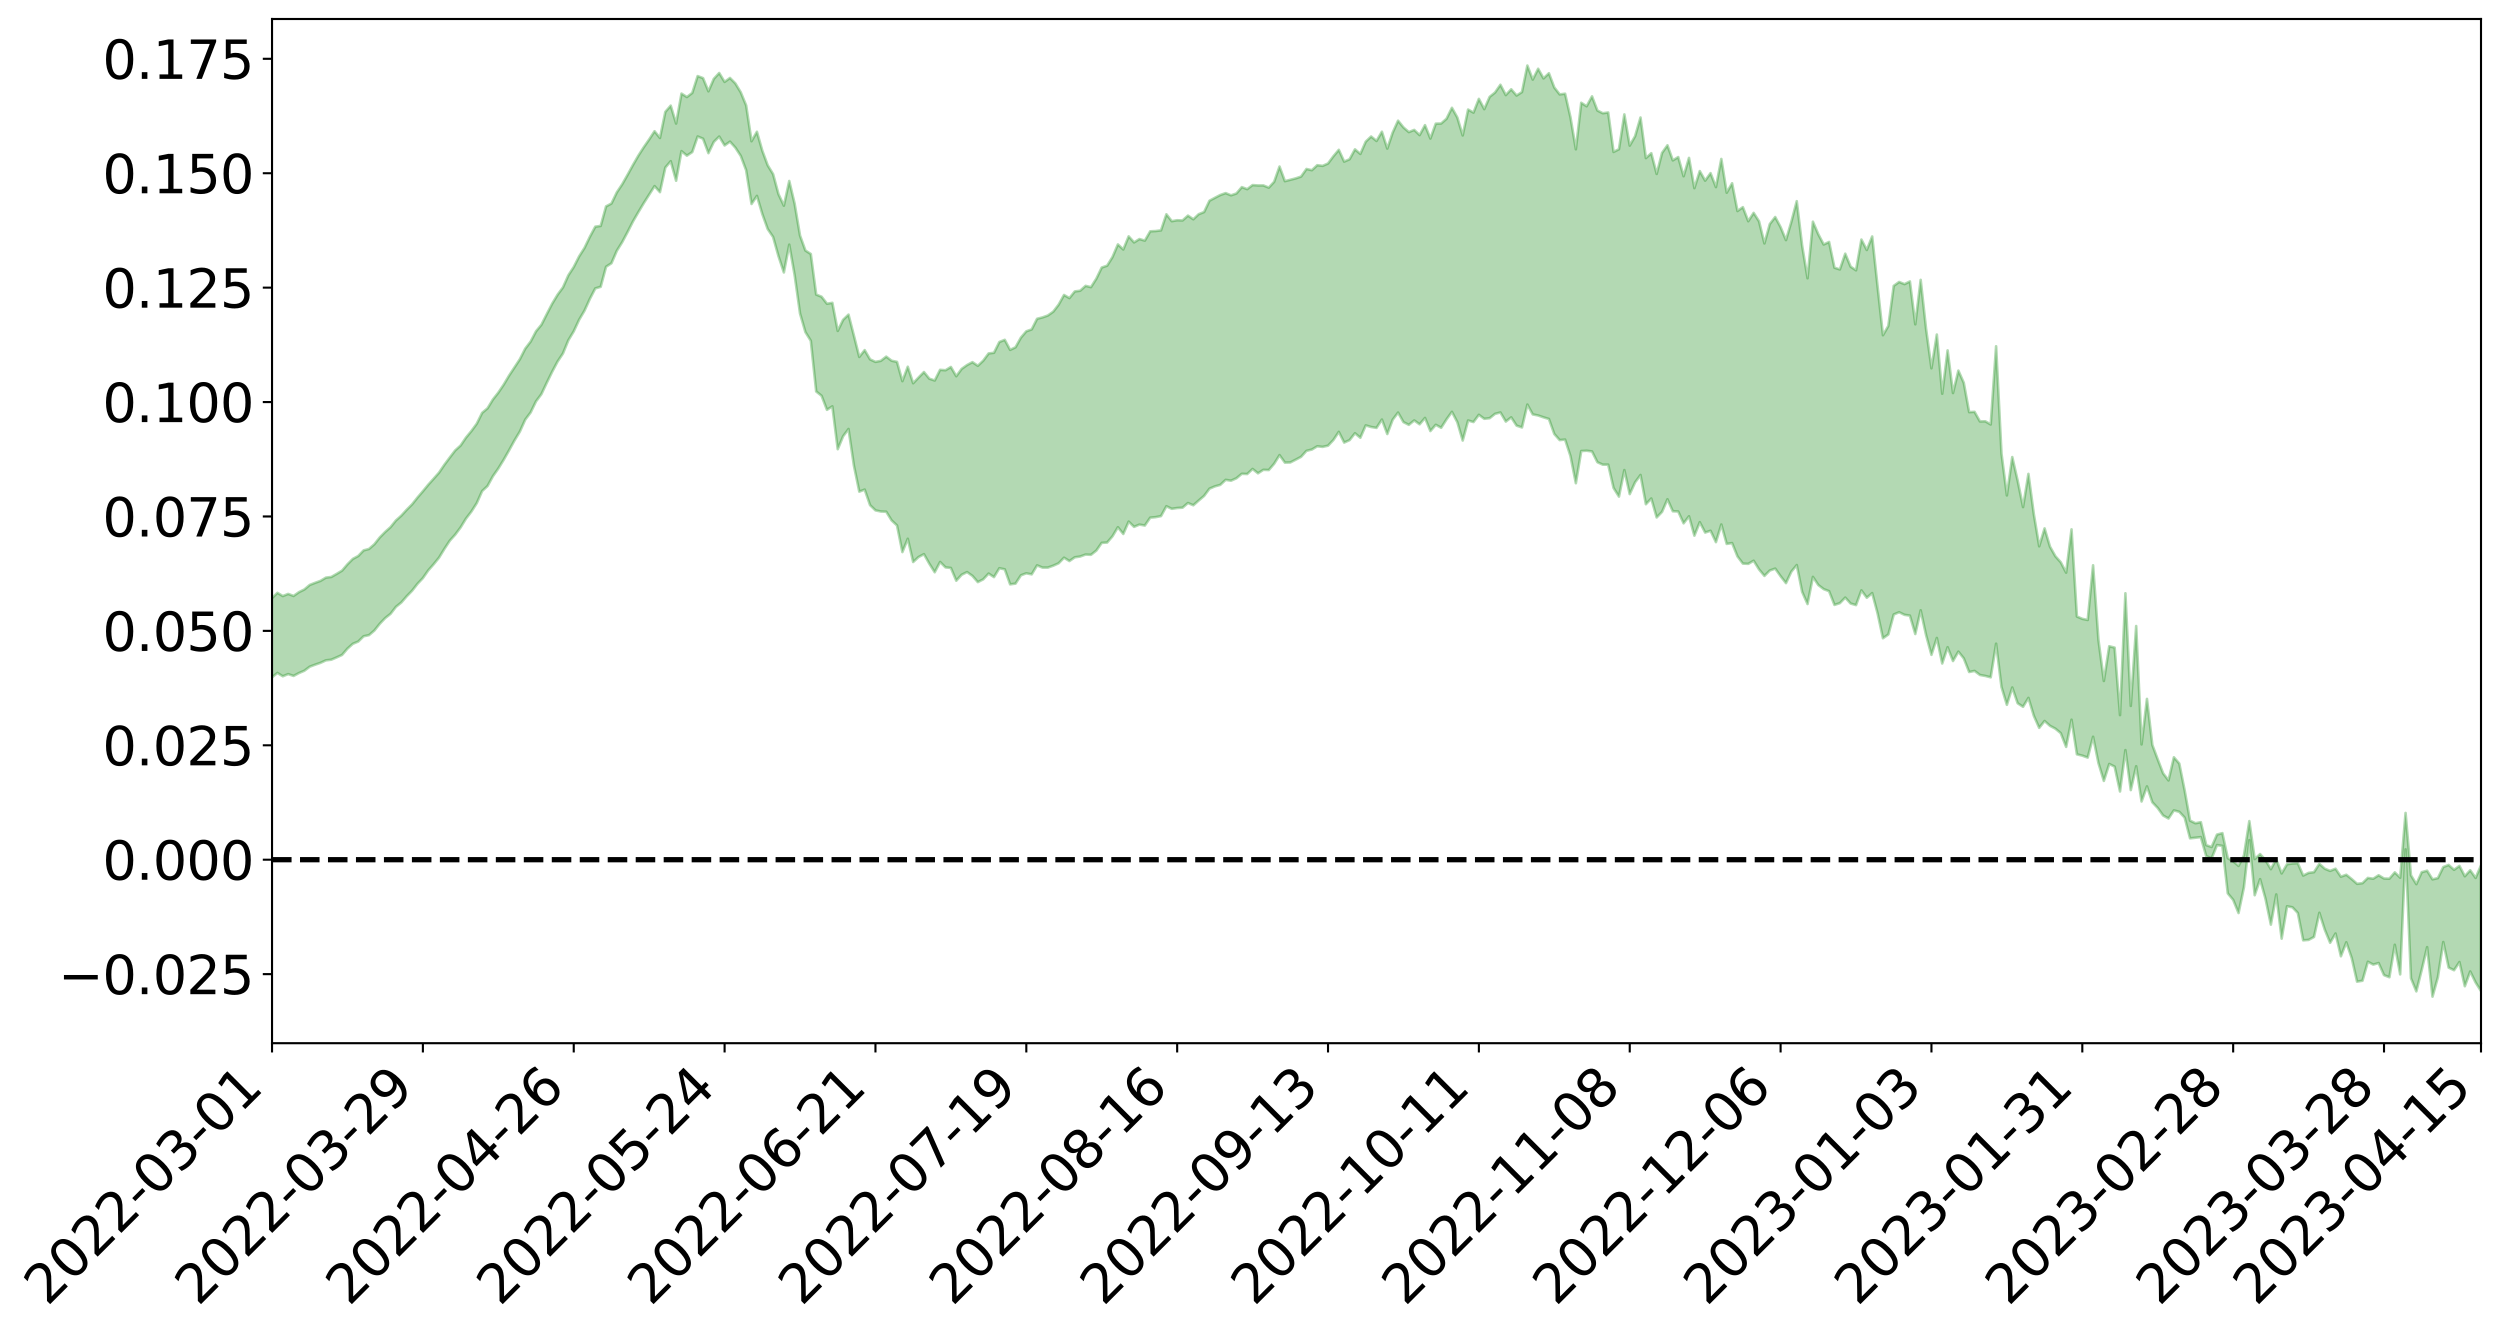 <?xml version="1.0" encoding="utf-8" standalone="no"?>
<!DOCTYPE svg PUBLIC "-//W3C//DTD SVG 1.1//EN"
  "http://www.w3.org/Graphics/SVG/1.1/DTD/svg11.dtd">
<svg xmlns:xlink="http://www.w3.org/1999/xlink" width="947.275pt" height="505.355pt" viewBox="0 0 947.275 505.355" xmlns="http://www.w3.org/2000/svg" version="1.1">
 <defs>
  <style type="text/css">*{stroke-linejoin: round; stroke-linecap: butt}</style>
 </defs>
 <g id="figure_1">
  <g id="patch_1">
   <path d="M 0 505.355 
L 947.275 505.355 
L 947.275 -0 
L 0 -0 
z
" style="fill: #ffffff"/>
  </g>
  <g id="axes_1">
   <g id="patch_2">
    <path d="M 103.075 395.28 
L 940.075 395.28 
L 940.075 7.2 
L 103.075 7.2 
z
" style="fill: #ffffff"/>
   </g>
   <g id="PolyCollection_1">
    <path d="M -393.001 325.632 
L -393.001 325.657 
L -390.959 325.537 
L -388.918 325.43 
L -386.876 325.296 
L -384.835 325.203 
L -382.793 325.085 
L -380.752 324.949 
L -378.711 324.82 
L -376.669 324.703 
L -374.628 324.599 
L -372.586 324.479 
L -370.545 324.355 
L -368.503 324.234 
L -366.462 324.088 
L -364.42 323.964 
L -362.379 323.821 
L -360.337 323.696 
L -358.296 323.532 
L -356.254 323.395 
L -354.213 323.261 
L -352.172 323.106 
L -350.13 322.954 
L -348.089 322.805 
L -346.047 322.628 
L -344.006 322.47 
L -341.964 322.288 
L -339.923 322.103 
L -337.881 321.901 
L -335.84 321.692 
L -333.798 321.486 
L -331.757 321.251 
L -329.715 320.986 
L -327.674 320.748 
L -325.632 320.479 
L -323.591 320.174 
L -321.55 319.886 
L -319.508 319.553 
L -317.467 319.213 
L -315.425 318.862 
L -313.384 318.491 
L -311.342 318.082 
L -309.301 317.647 
L -307.259 317.187 
L -305.218 316.739 
L -303.176 316.218 
L -301.135 315.718 
L -299.093 315.187 
L -297.052 314.652 
L -295.011 314.078 
L -292.969 313.459 
L -290.928 312.879 
L -288.886 312.239 
L -286.845 311.577 
L -284.803 310.925 
L -282.762 310.277 
L -280.72 309.579 
L -278.679 308.873 
L -276.637 308.166 
L -274.596 307.432 
L -272.554 306.688 
L -270.513 305.946 
L -268.472 305.179 
L -266.43 304.41 
L -264.389 303.651 
L -262.347 302.863 
L -260.306 302.024 
L -258.264 301.209 
L -256.223 300.395 
L -254.181 299.592 
L -252.14 298.759 
L -250.098 297.943 
L -248.057 297.115 
L -246.015 296.36 
L -243.974 295.485 
L -241.932 294.717 
L -239.891 293.884 
L -237.85 293.095 
L -235.808 292.273 
L -233.767 291.529 
L -231.725 290.686 
L -229.684 289.897 
L -227.642 289.153 
L -225.601 288.351 
L -223.559 287.588 
L -221.518 286.804 
L -219.476 286.005 
L -217.435 285.234 
L -215.393 284.477 
L -213.352 283.677 
L -211.311 282.906 
L -209.269 282.12 
L -207.228 281.346 
L -205.186 280.589 
L -203.145 279.813 
L -201.103 279.032 
L -199.062 278.32 
L -197.02 277.526 
L -194.979 276.763 
L -192.937 276.011 
L -190.896 275.26 
L -188.854 274.51 
L -186.813 273.753 
L -184.772 273.028 
L -182.73 272.277 
L -180.689 271.51 
L -178.647 270.736 
L -176.606 269.955 
L -174.564 269.219 
L -172.523 268.416 
L -170.481 267.566 
L -168.44 266.763 
L -166.398 265.92 
L -164.357 265.065 
L -162.315 264.165 
L -160.274 263.251 
L -158.232 262.394 
L -156.191 261.428 
L -154.15 260.504 
L -152.108 259.516 
L -150.067 258.6 
L -148.025 257.537 
L -145.984 256.492 
L -143.942 255.473 
L -141.901 254.437 
L -139.859 253.37 
L -137.818 252.258 
L -135.776 251.208 
L -133.735 250.018 
L -131.693 248.959 
L -129.652 247.735 
L -127.611 246.544 
L -125.569 245.377 
L -123.528 244.252 
L -121.486 242.954 
L -119.445 241.77 
L -117.403 240.292 
L -115.362 239.003 
L -113.32 237.793 
L -111.279 236.438 
L -109.237 235.048 
L -107.196 233.463 
L -105.154 231.966 
L -103.113 230.693 
L -101.072 228.75 
L -99.03 227.158 
L -96.989 225.531 
L -94.947 223.842 
L -92.906 221.935 
L -90.864 220.126 
L -88.823 218.715 
L -86.781 217.13 
L -84.74 214.565 
L -82.698 212.45 
L -80.657 211.133 
L -78.615 208.896 
L -76.574 207.265 
L -74.532 205.75 
L -72.491 203.643 
L -70.45 200.775 
L -68.408 199.018 
L -66.367 198.027 
L -64.325 195.889 
L -62.284 195.075 
L -60.242 193.666 
L -58.201 191.124 
L -56.159 191.136 
L -54.118 191.93 
L -52.076 193.809 
L -50.035 191.346 
L -47.993 195.746 
L -45.952 196.608 
L -43.911 190.323 
L -41.869 191.921 
L -39.828 194.507 
L -37.786 192.779 
L -35.745 192.333 
L -33.703 203.892 
L -31.662 220.38 
L -29.62 228.547 
L -27.579 210.468 
L -25.537 219.654 
L -23.496 231.717 
L -21.454 230.961 
L -19.413 255.584 
L -17.372 252.181 
L -15.33 244.606 
L -13.289 225.886 
L -11.247 243.446 
L -9.206 254.002 
L -7.164 249.574 
L -5.123 252.323 
L -3.081 262.293 
L -1.04 260.961 
L 1.002 252.36 
L 3.043 263.163 
L 5.085 265.304 
L 7.126 261.443 
L 9.168 268.299 
L 11.209 270.802 
L 13.25 270.121 
L 15.292 268.035 
L 17.333 270.283 
L 19.375 267.974 
L 21.416 268.164 
L 23.458 270.3 
L 25.499 268.267 
L 27.541 269.304 
L 29.582 269.347 
L 31.624 267.696 
L 33.665 268.278 
L 35.707 265.902 
L 37.748 266.036 
L 39.789 266.664 
L 41.831 266.673 
L 43.872 265.493 
L 45.914 264.477 
L 47.955 264.191 
L 49.997 263.066 
L 52.038 262.851 
L 54.08 262.598 
L 56.121 260.902 
L 58.163 261.623 
L 60.204 260.481 
L 62.246 259.953 
L 64.287 259.924 
L 66.328 258.8 
L 68.37 258.474 
L 70.411 258.774 
L 72.453 259.302 
L 74.494 257.503 
L 76.536 257.146 
L 78.577 256.514 
L 80.619 259.464 
L 82.66 259.479 
L 84.702 260.587 
L 86.743 257.662 
L 88.785 255.84 
L 90.826 256.35 
L 92.868 258.287 
L 94.909 258.573 
L 96.95 255.045 
L 98.992 257.941 
L 101.033 257.16 
L 103.075 256.632 
L 105.116 254.981 
L 107.158 256.245 
L 109.199 255.421 
L 111.241 256.113 
L 113.282 255.023 
L 115.324 254.151 
L 117.365 252.616 
L 119.407 251.855 
L 121.448 251.155 
L 123.489 250.212 
L 125.531 249.966 
L 127.572 249.091 
L 129.614 248.155 
L 131.655 245.768 
L 133.697 243.94 
L 135.738 243.088 
L 137.78 241.094 
L 139.821 240.656 
L 141.863 238.904 
L 143.904 236.35 
L 145.946 234.21 
L 147.987 232.579 
L 150.028 229.934 
L 152.07 228.292 
L 154.111 225.93 
L 156.153 223.836 
L 158.194 221.217 
L 160.236 219.048 
L 162.277 216.119 
L 164.319 213.8 
L 166.36 211.285 
L 168.402 207.958 
L 170.443 204.856 
L 172.485 202.584 
L 174.526 199.845 
L 176.568 196.5 
L 178.609 193.853 
L 180.65 190.637 
L 182.692 186.067 
L 184.733 184.155 
L 186.775 180.442 
L 188.816 177.524 
L 190.858 174.205 
L 192.899 170.614 
L 194.941 166.902 
L 196.982 163.521 
L 199.024 158.999 
L 201.065 156.288 
L 203.107 152.073 
L 205.148 149.337 
L 207.189 145.018 
L 209.231 140.849 
L 211.272 136.994 
L 213.314 133.914 
L 215.355 128.93 
L 217.397 125.542 
L 219.438 121.164 
L 221.48 117.696 
L 223.521 113.218 
L 225.563 109.285 
L 227.604 108.678 
L 229.646 101.066 
L 231.687 99.746 
L 233.728 95.011 
L 235.77 91.741 
L 237.811 87.896 
L 239.853 83.884 
L 241.894 80.365 
L 243.936 76.962 
L 245.977 73.753 
L 248.019 70.525 
L 250.06 72.804 
L 252.102 63.494 
L 254.143 61.081 
L 256.185 68.478 
L 258.226 57.266 
L 260.268 58.976 
L 262.309 57.619 
L 264.35 51.716 
L 266.392 52.561 
L 268.433 58.024 
L 270.475 53.77 
L 272.516 51.745 
L 274.558 55.108 
L 276.599 53.674 
L 278.641 55.948 
L 280.682 59.077 
L 282.724 64.515 
L 284.765 77.284 
L 286.807 74.222 
L 288.848 81.098 
L 290.889 86.777 
L 292.931 89.785 
L 294.972 97.05 
L 297.014 103.231 
L 299.055 92.702 
L 301.097 104.244 
L 303.138 118.776 
L 305.18 125.835 
L 307.221 129.118 
L 309.263 148.331 
L 311.304 149.972 
L 313.346 155.28 
L 315.387 153.977 
L 317.428 170.203 
L 319.47 165.298 
L 321.511 162.551 
L 323.553 176.417 
L 325.594 186.286 
L 327.636 185.511 
L 329.677 191.402 
L 331.719 193.373 
L 333.76 193.811 
L 335.802 193.89 
L 337.843 197.191 
L 339.885 199.091 
L 341.926 209.187 
L 343.968 204.141 
L 346.009 212.944 
L 348.05 211.067 
L 350.092 209.978 
L 352.133 213.595 
L 354.175 216.828 
L 356.216 212.936 
L 358.258 214.987 
L 360.299 215.206 
L 362.341 220.029 
L 364.382 217.778 
L 366.424 216.772 
L 368.465 218.214 
L 370.507 220.566 
L 372.548 219.523 
L 374.589 217.333 
L 376.631 218.671 
L 378.672 215.301 
L 380.714 215.723 
L 382.755 221.42 
L 384.797 221.131 
L 386.838 217.985 
L 388.88 217.232 
L 390.921 217.627 
L 392.963 214.214 
L 395.004 215.062 
L 397.046 215.064 
L 399.087 214.347 
L 401.128 213.432 
L 403.17 211.321 
L 405.211 212.585 
L 407.253 211.17 
L 409.294 210.87 
L 411.336 210.124 
L 413.377 210.226 
L 415.419 208.615 
L 417.46 205.69 
L 419.502 205.575 
L 421.543 203.198 
L 423.585 199.766 
L 425.626 202.32 
L 427.668 197.639 
L 429.709 199.633 
L 431.75 198.768 
L 433.792 199.131 
L 435.833 196.14 
L 437.875 195.954 
L 439.916 195.553 
L 441.958 191.825 
L 443.999 192.793 
L 446.041 192.489 
L 448.082 192.363 
L 450.124 190.598 
L 452.165 191.458 
L 454.207 189.642 
L 456.248 187.907 
L 458.289 185.159 
L 460.331 184.296 
L 462.372 183.732 
L 464.414 181.824 
L 466.455 182.134 
L 468.497 181.215 
L 470.538 179.523 
L 472.58 179.616 
L 474.621 177.695 
L 476.663 179.341 
L 478.704 178.015 
L 480.746 178.11 
L 482.787 175.723 
L 484.828 172.449 
L 486.87 175.286 
L 488.911 175.224 
L 490.953 174.18 
L 492.994 173.098 
L 495.036 170.827 
L 497.077 170.337 
L 499.119 169.104 
L 501.16 169.324 
L 503.202 168.877 
L 505.243 166.715 
L 507.285 163.634 
L 509.326 167.698 
L 511.368 166.765 
L 513.409 164.16 
L 515.45 165.868 
L 517.492 161.182 
L 519.533 161.791 
L 521.575 162.128 
L 523.616 158.969 
L 525.658 164.453 
L 527.699 159.044 
L 529.741 156.324 
L 531.782 159.941 
L 533.824 160.973 
L 535.865 159.307 
L 537.907 160.771 
L 539.948 158.354 
L 541.989 163.328 
L 544.031 160.961 
L 546.072 162.086 
L 548.114 158.888 
L 550.155 156.046 
L 552.197 159.978 
L 554.238 166.922 
L 556.28 159.329 
L 558.321 159.913 
L 560.363 157.173 
L 562.404 158.688 
L 564.446 158.454 
L 566.487 156.814 
L 568.528 156.286 
L 570.57 159.73 
L 572.611 158.136 
L 574.653 161.281 
L 576.694 161.965 
L 578.736 153.295 
L 580.777 157.023 
L 582.819 157.431 
L 584.86 158.131 
L 586.902 158.752 
L 588.943 164.448 
L 590.985 166.755 
L 593.026 166.554 
L 595.068 172.793 
L 597.109 183.09 
L 599.15 170.902 
L 601.192 170.786 
L 603.233 171.059 
L 605.275 175.136 
L 607.316 176.074 
L 609.358 176.054 
L 611.399 184.901 
L 613.441 188.163 
L 615.482 178.123 
L 617.524 187.222 
L 619.565 182.748 
L 621.607 179.976 
L 623.648 191.056 
L 625.689 188.886 
L 627.731 196.065 
L 629.772 193.941 
L 631.814 189.176 
L 633.855 193.72 
L 635.897 193.809 
L 637.938 198.288 
L 639.98 195.62 
L 642.021 202.963 
L 644.063 197.857 
L 646.104 201.784 
L 648.146 201.113 
L 650.187 205.423 
L 652.228 198.727 
L 654.27 206.09 
L 656.311 205.777 
L 658.353 210.835 
L 660.394 213.545 
L 662.436 213.649 
L 664.477 212.464 
L 666.519 215.746 
L 668.56 218.212 
L 670.602 216.17 
L 672.643 215.447 
L 674.685 218.326 
L 676.726 220.942 
L 678.768 216.598 
L 680.809 214.109 
L 682.85 224.255 
L 684.892 228.871 
L 686.933 218.591 
L 688.975 221.668 
L 691.016 223.227 
L 693.058 224 
L 695.099 229.204 
L 697.141 228.541 
L 699.182 226.435 
L 701.224 228.681 
L 703.265 229.278 
L 705.307 223.699 
L 707.348 226.49 
L 709.389 224.734 
L 711.431 232.397 
L 713.472 241.832 
L 715.514 240.414 
L 717.555 232.841 
L 719.597 231.98 
L 721.638 232.966 
L 723.68 233.266 
L 725.721 240.234 
L 727.763 231.244 
L 729.804 240.613 
L 731.846 248.121 
L 733.887 241.733 
L 735.928 251.397 
L 737.97 245.237 
L 740.011 250.468 
L 742.053 246.909 
L 744.094 249.454 
L 746.136 254.629 
L 748.177 254.216 
L 750.219 255.756 
L 752.26 256.127 
L 754.302 256.646 
L 756.343 243.901 
L 758.385 260.313 
L 760.426 267.055 
L 762.468 260.505 
L 764.509 266.469 
L 766.55 267.808 
L 768.592 264.432 
L 770.633 271.199 
L 772.675 275.791 
L 774.716 273.191 
L 776.758 275.016 
L 778.799 276.1 
L 780.841 277.796 
L 782.882 283.008 
L 784.924 272.701 
L 786.965 285.818 
L 789.007 286.323 
L 791.048 287.057 
L 793.089 279.173 
L 795.131 289.16 
L 797.172 295.889 
L 799.214 289.483 
L 801.255 290.488 
L 803.297 299.895 
L 805.338 284.227 
L 807.38 299.371 
L 809.421 290.346 
L 811.463 303.693 
L 813.504 297.973 
L 815.546 303.986 
L 817.587 306.148 
L 819.628 309 
L 821.67 310.137 
L 823.711 307.059 
L 825.753 307.599 
L 827.794 309.797 
L 829.836 317.647 
L 831.877 317.426 
L 833.919 317.194 
L 835.96 324.393 
L 838.002 325.231 
L 840.043 320.206 
L 842.085 320.509 
L 844.126 338.51 
L 846.168 340.965 
L 848.209 345.951 
L 850.25 336.189 
L 852.292 318.356 
L 854.333 339.203 
L 856.375 333.123 
L 858.416 340.528 
L 860.458 350.351 
L 862.499 338.916 
L 864.541 355.664 
L 866.582 343.403 
L 868.624 343.783 
L 870.665 345.934 
L 872.707 356.298 
L 874.748 356.136 
L 876.789 355.035 
L 878.831 345.868 
L 880.872 352.236 
L 882.914 357.227 
L 884.955 353.713 
L 886.997 362.342 
L 889.038 357.05 
L 891.08 362.964 
L 893.121 371.957 
L 895.163 371.608 
L 897.204 364.423 
L 899.246 365.496 
L 901.287 364.907 
L 903.328 369.489 
L 905.37 370.286 
L 907.411 357.982 
L 909.453 369.2 
L 911.494 321.825 
L 913.536 370.641 
L 915.577 375.634 
L 917.619 367.479 
L 919.66 358.886 
L 921.702 377.64 
L 923.743 370.297 
L 925.785 356.952 
L 927.826 366.646 
L 929.868 367.628 
L 931.909 364.527 
L 933.95 373.688 
L 935.992 368.1 
L 938.033 372.272 
L 940.075 375.515 
L 940.075 327.927 
L 940.075 327.927 
L 938.033 332.654 
L 935.992 329.754 
L 933.95 332.021 
L 931.909 328.1 
L 929.868 329.574 
L 927.826 327.747 
L 925.785 328.539 
L 923.743 332.72 
L 921.702 333.196 
L 919.66 329.921 
L 917.619 330.477 
L 915.577 335.024 
L 913.536 331.642 
L 911.494 308.038 
L 909.453 332.561 
L 907.411 330.555 
L 905.37 332.948 
L 903.328 332.882 
L 901.287 331.648 
L 899.246 332.959 
L 897.204 332.658 
L 895.163 334.649 
L 893.121 334.891 
L 891.08 333.089 
L 889.038 331.45 
L 886.997 332.188 
L 884.955 329.171 
L 882.914 329.993 
L 880.872 329.158 
L 878.831 327.326 
L 876.789 330.484 
L 874.748 330.743 
L 872.707 331.759 
L 870.665 327.09 
L 868.624 327.189 
L 866.582 327.483 
L 864.541 330.947 
L 862.499 325.588 
L 860.458 329.342 
L 858.416 325.897 
L 856.375 323.621 
L 854.333 325.499 
L 852.292 311.128 
L 850.25 324.143 
L 848.209 328.096 
L 846.168 326.369 
L 844.126 325.152 
L 842.085 315.682 
L 840.043 316.243 
L 838.002 320.927 
L 835.96 320.246 
L 833.919 311.528 
L 831.877 311.943 
L 829.836 310.949 
L 827.794 299.527 
L 825.753 289.316 
L 823.711 286.954 
L 821.67 295.711 
L 819.628 293.032 
L 817.587 287.73 
L 815.546 282.277 
L 813.504 264.821 
L 811.463 282.063 
L 809.421 237.217 
L 807.38 267.479 
L 805.338 224.799 
L 803.297 270.969 
L 801.255 245.395 
L 799.214 244.878 
L 797.172 258.025 
L 795.131 242.509 
L 793.089 214.201 
L 791.048 234.917 
L 789.007 234.482 
L 786.965 233.613 
L 784.924 200.581 
L 782.882 216.976 
L 780.841 213.045 
L 778.799 210.763 
L 776.758 207.121 
L 774.716 200.218 
L 772.675 207 
L 770.633 194.789 
L 768.592 179.559 
L 766.55 192.135 
L 764.509 182.118 
L 762.468 173.192 
L 760.426 187.714 
L 758.385 171.877 
L 756.343 131.213 
L 754.302 160.845 
L 752.26 159.639 
L 750.219 159.685 
L 748.177 156.042 
L 746.136 156.167 
L 744.094 145.037 
L 742.053 140.432 
L 740.011 148.917 
L 737.97 132.771 
L 735.928 149.18 
L 733.887 126.765 
L 731.846 139.543 
L 729.804 124.581 
L 727.763 106.043 
L 725.721 122.883 
L 723.68 106.642 
L 721.638 107.661 
L 719.597 106.845 
L 717.555 108.312 
L 715.514 123.488 
L 713.472 127.017 
L 711.431 108.545 
L 709.389 89.608 
L 707.348 94.722 
L 705.307 90.777 
L 703.265 102.426 
L 701.224 101.043 
L 699.182 96.127 
L 697.141 102.096 
L 695.099 101.438 
L 693.058 91.685 
L 691.016 92.651 
L 688.975 88.759 
L 686.933 84.008 
L 684.892 105.438 
L 682.85 93.089 
L 680.809 76.231 
L 678.768 84.029 
L 676.726 90.978 
L 674.685 86.066 
L 672.643 82.242 
L 670.602 84.888 
L 668.56 92.235 
L 666.519 83.865 
L 664.477 80.666 
L 662.436 83.819 
L 660.394 78.502 
L 658.353 79.961 
L 656.311 69.447 
L 654.27 73.012 
L 652.228 60.227 
L 650.187 70.896 
L 648.146 65.606 
L 646.104 68.452 
L 644.063 64.828 
L 642.021 71.29 
L 639.98 59.823 
L 637.938 66.788 
L 635.897 59.52 
L 633.855 60.773 
L 631.814 55.066 
L 629.772 57.93 
L 627.731 65.902 
L 625.689 58.052 
L 623.648 59.902 
L 621.607 44.531 
L 619.565 51.59 
L 617.524 55.171 
L 615.482 43.349 
L 613.441 56.537 
L 611.399 57.574 
L 609.358 42.623 
L 607.316 42.91 
L 605.275 41.884 
L 603.233 36.521 
L 601.192 40.269 
L 599.15 38.944 
L 597.109 56.563 
L 595.068 44.449 
L 593.026 35.509 
L 590.985 35.769 
L 588.943 33.158 
L 586.902 27.758 
L 584.86 29.704 
L 582.819 26.062 
L 580.777 30.157 
L 578.736 24.84 
L 576.694 34.882 
L 574.653 36.199 
L 572.611 33.837 
L 570.57 36.03 
L 568.528 32.128 
L 566.487 35.051 
L 564.446 36.712 
L 562.404 41.358 
L 560.363 37.465 
L 558.321 42.672 
L 556.28 41.51 
L 554.238 51.315 
L 552.197 44.522 
L 550.155 40.854 
L 548.114 44.99 
L 546.072 46.809 
L 544.031 46.854 
L 541.989 52.5 
L 539.948 47.427 
L 537.907 51.191 
L 535.865 49.228 
L 533.824 50.047 
L 531.782 48.278 
L 529.741 45.738 
L 527.699 50.254 
L 525.658 56.302 
L 523.616 49.916 
L 521.575 53.405 
L 519.533 51.729 
L 517.492 53.676 
L 515.45 58.325 
L 513.409 56.595 
L 511.368 60.339 
L 509.326 61.243 
L 507.285 56.775 
L 505.243 59.216 
L 503.202 61.947 
L 501.16 62.85 
L 499.119 62.6 
L 497.077 64.495 
L 495.036 64.034 
L 492.994 66.906 
L 490.953 67.597 
L 488.911 68.126 
L 486.87 68.649 
L 484.828 63.116 
L 482.787 68.894 
L 480.746 71.102 
L 478.704 70.259 
L 476.663 70.272 
L 474.621 70.126 
L 472.58 71.671 
L 470.538 70.905 
L 468.497 73.31 
L 466.455 74.012 
L 464.414 73.171 
L 462.372 73.9 
L 460.331 74.961 
L 458.289 76.061 
L 456.248 80.345 
L 454.207 81.156 
L 452.165 83.089 
L 450.124 81.697 
L 448.082 83.538 
L 446.041 83.455 
L 443.999 83.813 
L 441.958 81.195 
L 439.916 87.298 
L 437.875 87.545 
L 435.833 87.651 
L 433.792 91.18 
L 431.75 90.583 
L 429.709 91.853 
L 427.668 89.565 
L 425.626 94.528 
L 423.585 92.617 
L 421.543 97.386 
L 419.502 100.674 
L 417.46 101.372 
L 415.419 105.586 
L 413.377 108.804 
L 411.336 108.318 
L 409.294 110.156 
L 407.253 110.426 
L 405.211 112.953 
L 403.17 111.773 
L 401.128 115.44 
L 399.087 118.099 
L 397.046 119.543 
L 395.004 120.272 
L 392.963 120.792 
L 390.921 124.817 
L 388.88 125.536 
L 386.838 127.922 
L 384.797 131.586 
L 382.755 132.571 
L 380.714 128.767 
L 378.672 129.587 
L 376.631 133.67 
L 374.589 133.932 
L 372.548 136.677 
L 370.507 138.603 
L 368.465 137.222 
L 366.424 138.329 
L 364.382 139.779 
L 362.341 142.552 
L 360.299 139.052 
L 358.258 140.3 
L 356.216 140.128 
L 354.175 144.181 
L 352.133 143.486 
L 350.092 140.97 
L 348.05 143.055 
L 346.009 145.211 
L 343.968 138.967 
L 341.926 144.418 
L 339.885 137.119 
L 337.843 136.682 
L 335.802 135.133 
L 333.76 136.726 
L 331.719 137.125 
L 329.677 136.167 
L 327.636 132.668 
L 325.594 135.244 
L 323.553 127.168 
L 321.511 119.212 
L 319.47 121.179 
L 317.428 125.383 
L 315.387 114.743 
L 313.346 115.093 
L 311.304 112.436 
L 309.263 111.614 
L 307.221 96.241 
L 305.18 94.926 
L 303.138 89.264 
L 301.097 77.196 
L 299.055 68.582 
L 297.014 77.929 
L 294.972 73.536 
L 292.931 65.973 
L 290.889 62.628 
L 288.848 57.101 
L 286.807 49.929 
L 284.765 53.509 
L 282.724 39.943 
L 280.682 34.981 
L 278.641 31.616 
L 276.599 29.547 
L 274.558 31.03 
L 272.516 27.664 
L 270.475 29.875 
L 268.433 34.589 
L 266.392 29.607 
L 264.35 28.824 
L 262.309 35.212 
L 260.268 36.768 
L 258.226 35.465 
L 256.185 46.815 
L 254.143 40.028 
L 252.102 42.394 
L 250.06 52.274 
L 248.019 49.724 
L 245.977 52.839 
L 243.936 55.779 
L 241.894 58.958 
L 239.853 62.491 
L 237.811 66.214 
L 235.77 69.82 
L 233.728 72.881 
L 231.687 77.119 
L 229.646 78.202 
L 227.604 85.611 
L 225.563 85.893 
L 223.521 89.701 
L 221.48 93.934 
L 219.438 97.162 
L 217.397 101.174 
L 215.355 104.33 
L 213.314 108.898 
L 211.272 111.677 
L 209.231 115.059 
L 207.189 119.017 
L 205.148 123.051 
L 203.107 125.534 
L 201.065 129.429 
L 199.024 132.104 
L 196.982 136.105 
L 194.941 139.219 
L 192.899 142.315 
L 190.858 145.736 
L 188.816 148.776 
L 186.775 151.368 
L 184.733 154.709 
L 182.692 156.435 
L 180.65 160.546 
L 178.609 163.34 
L 176.568 165.808 
L 174.526 168.811 
L 172.485 170.669 
L 170.443 173.337 
L 168.402 176.072 
L 166.36 179.079 
L 164.319 181.39 
L 162.277 183.665 
L 160.236 186.142 
L 158.194 188.526 
L 156.153 191.091 
L 154.111 193.145 
L 152.07 195.378 
L 150.028 197.208 
L 147.987 199.735 
L 145.946 201.567 
L 143.904 203.64 
L 141.863 206.216 
L 139.821 208.008 
L 137.78 208.55 
L 135.738 210.677 
L 133.697 211.778 
L 131.655 213.831 
L 129.614 216.215 
L 127.572 217.454 
L 125.531 218.619 
L 123.489 218.873 
L 121.448 220.097 
L 119.407 220.839 
L 117.365 221.638 
L 115.324 223.356 
L 113.282 224.369 
L 111.241 225.813 
L 109.199 225.04 
L 107.158 225.853 
L 105.116 224.63 
L 103.075 226.629 
L 101.033 226.965 
L 98.992 228.442 
L 96.95 225.435 
L 94.909 229.183 
L 92.868 228.941 
L 90.826 226.883 
L 88.785 226.412 
L 86.743 228.387 
L 84.702 231.75 
L 82.66 230.537 
L 80.619 230.542 
L 78.577 227.297 
L 76.536 227.337 
L 74.494 228.372 
L 72.453 230.478 
L 70.411 229.893 
L 68.37 229.55 
L 66.328 229.948 
L 64.287 231.266 
L 62.246 231.051 
L 60.204 231.911 
L 58.163 233.292 
L 56.121 232.437 
L 54.08 234.403 
L 52.038 234.758 
L 49.997 235.048 
L 47.955 236.308 
L 45.914 236.666 
L 43.872 238.052 
L 41.831 239.56 
L 39.789 239.633 
L 37.748 239.094 
L 35.707 238.721 
L 33.665 241.848 
L 31.624 241.361 
L 29.582 243.476 
L 27.541 243.559 
L 25.499 242.81 
L 23.458 244.902 
L 21.416 243.043 
L 19.375 243.186 
L 17.333 245.83 
L 15.292 244.006 
L 13.25 246.507 
L 11.209 247.341 
L 9.168 245.317 
L 7.126 238.778 
L 5.085 243.04 
L 3.043 241.075 
L 1.002 231.33 
L -1.04 239.736 
L -3.081 241.508 
L -5.123 232.508 
L -7.164 230.091 
L -9.206 235.015 
L -11.247 225.263 
L -13.289 208.604 
L -15.33 227.187 
L -17.372 234.759 
L -19.413 238.563 
L -21.454 215.268 
L -23.496 216.362 
L -25.537 204.928 
L -27.579 195.931 
L -29.62 214.514 
L -31.662 206.751 
L -33.703 190.612 
L -35.745 179.212 
L -37.786 180.121 
L -39.828 182.348 
L -41.869 180.096 
L -43.911 178.853 
L -45.952 185.757 
L -47.993 185.167 
L -50.035 181.052 
L -52.076 183.955 
L -54.118 182.386 
L -56.159 181.943 
L -58.201 182.391 
L -60.242 185.25 
L -62.284 187.063 
L -64.325 188.199 
L -66.367 190.721 
L -68.408 192.034 
L -70.45 194.113 
L -72.491 197.234 
L -74.532 199.791 
L -76.574 201.567 
L -78.615 203.514 
L -80.657 205.993 
L -82.698 207.641 
L -84.74 210.017 
L -86.781 212.851 
L -88.823 214.608 
L -90.864 215.882 
L -92.906 217.683 
L -94.947 219.528 
L -96.989 221.207 
L -99.03 222.814 
L -101.072 224.366 
L -103.113 226.426 
L -105.154 227.574 
L -107.196 229.107 
L -109.237 230.717 
L -111.279 232.108 
L -113.32 233.462 
L -115.362 234.611 
L -117.403 235.853 
L -119.445 237.443 
L -121.486 238.595 
L -123.528 239.917 
L -125.569 241.009 
L -127.611 242.206 
L -129.652 243.431 
L -131.693 244.66 
L -133.735 245.701 
L -135.776 246.915 
L -137.818 247.983 
L -139.859 249.123 
L -141.901 250.192 
L -143.942 251.279 
L -145.984 252.306 
L -148.025 253.387 
L -150.067 254.518 
L -152.108 255.405 
L -154.15 256.476 
L -156.191 257.416 
L -158.232 258.482 
L -160.274 259.297 
L -162.315 260.292 
L -164.357 261.246 
L -166.398 262.154 
L -168.44 263.068 
L -170.481 263.906 
L -172.523 264.878 
L -174.564 265.756 
L -176.606 266.484 
L -178.647 267.344 
L -180.689 268.203 
L -182.73 269.06 
L -184.772 269.887 
L -186.813 270.662 
L -188.854 271.513 
L -190.896 272.349 
L -192.937 273.19 
L -194.979 274.03 
L -197.02 274.893 
L -199.062 275.79 
L -201.103 276.57 
L -203.145 277.458 
L -205.186 278.331 
L -207.228 279.172 
L -209.269 280.04 
L -211.311 280.927 
L -213.352 281.789 
L -215.393 282.693 
L -217.435 283.523 
L -219.476 284.37 
L -221.518 285.264 
L -223.559 286.13 
L -225.601 286.956 
L -227.642 287.828 
L -229.684 288.631 
L -231.725 289.487 
L -233.767 290.397 
L -235.808 291.187 
L -237.85 292.066 
L -239.891 292.903 
L -241.932 293.779 
L -243.974 294.579 
L -246.015 295.505 
L -248.057 296.284 
L -250.098 297.151 
L -252.14 298.001 
L -254.181 298.872 
L -256.223 299.702 
L -258.264 300.548 
L -260.306 301.396 
L -262.347 302.271 
L -264.389 303.087 
L -266.43 303.869 
L -268.472 304.662 
L -270.513 305.454 
L -272.554 306.211 
L -274.596 306.972 
L -276.637 307.723 
L -278.679 308.442 
L -280.72 309.166 
L -282.762 309.886 
L -284.803 310.544 
L -286.845 311.211 
L -288.886 311.902 
L -290.928 312.558 
L -292.969 313.149 
L -295.011 313.792 
L -297.052 314.382 
L -299.093 314.928 
L -301.135 315.472 
L -303.176 315.982 
L -305.218 316.526 
L -307.259 316.981 
L -309.301 317.458 
L -311.342 317.907 
L -313.384 318.324 
L -315.425 318.706 
L -317.467 319.055 
L -319.508 319.4 
L -321.55 319.741 
L -323.591 320.027 
L -325.632 320.342 
L -327.674 320.612 
L -329.715 320.847 
L -331.757 321.118 
L -333.798 321.357 
L -335.84 321.557 
L -337.881 321.771 
L -339.923 321.978 
L -341.964 322.162 
L -344.006 322.346 
L -346.047 322.501 
L -348.089 322.684 
L -350.13 322.833 
L -352.172 322.988 
L -354.213 323.149 
L -356.254 323.284 
L -358.296 323.425 
L -360.337 323.604 
L -362.379 323.735 
L -364.42 323.891 
L -366.462 324.018 
L -368.503 324.181 
L -370.545 324.311 
L -372.586 324.447 
L -374.628 324.569 
L -376.669 324.679 
L -378.711 324.802 
L -380.752 324.934 
L -382.793 325.064 
L -384.835 325.176 
L -386.876 325.27 
L -388.918 325.397 
L -390.959 325.505 
L -393.001 325.632 
z
" clip-path="url(#pbbc59b99d3)" style="fill: #008000; fill-opacity: 0.3; stroke: #008000; stroke-opacity: 0.3"/>
   </g>
   <g id="matplotlib.axis_1">
    <g id="xtick_1">
     <g id="line2d_1">
      <defs>
       <path id="md7d98ae013" d="M 0 0 
L 0 3.5 
" style="stroke: #000000; stroke-width: 0.8"/>
      </defs>
      <g>
       <use xlink:href="#md7d98ae013" x="103.075" y="395.28" style="stroke: #000000; stroke-width: 0.8"/>
      </g>
     </g>
     <g id="text_1">
      <!-- 2022-03-01 -->
      <g transform="translate(17.946 495.214) rotate(-45) scale(0.2 -0.2)">
       <defs>
        <path id="DejaVuSans-32" d="M 1228 531 
L 3431 531 
L 3431 0 
L 469 0 
L 469 531 
Q 828 903 1448 1529 
Q 2069 2156 2228 2338 
Q 2531 2678 2651 2914 
Q 2772 3150 2772 3378 
Q 2772 3750 2511 3984 
Q 2250 4219 1831 4219 
Q 1534 4219 1204 4116 
Q 875 4013 500 3803 
L 500 4441 
Q 881 4594 1212 4672 
Q 1544 4750 1819 4750 
Q 2544 4750 2975 4387 
Q 3406 4025 3406 3419 
Q 3406 3131 3298 2873 
Q 3191 2616 2906 2266 
Q 2828 2175 2409 1742 
Q 1991 1309 1228 531 
z
" transform="scale(0.016)"/>
        <path id="DejaVuSans-30" d="M 2034 4250 
Q 1547 4250 1301 3770 
Q 1056 3291 1056 2328 
Q 1056 1369 1301 889 
Q 1547 409 2034 409 
Q 2525 409 2770 889 
Q 3016 1369 3016 2328 
Q 3016 3291 2770 3770 
Q 2525 4250 2034 4250 
z
M 2034 4750 
Q 2819 4750 3233 4129 
Q 3647 3509 3647 2328 
Q 3647 1150 3233 529 
Q 2819 -91 2034 -91 
Q 1250 -91 836 529 
Q 422 1150 422 2328 
Q 422 3509 836 4129 
Q 1250 4750 2034 4750 
z
" transform="scale(0.016)"/>
        <path id="DejaVuSans-2d" d="M 313 2009 
L 1997 2009 
L 1997 1497 
L 313 1497 
L 313 2009 
z
" transform="scale(0.016)"/>
        <path id="DejaVuSans-33" d="M 2597 2516 
Q 3050 2419 3304 2112 
Q 3559 1806 3559 1356 
Q 3559 666 3084 287 
Q 2609 -91 1734 -91 
Q 1441 -91 1130 -33 
Q 819 25 488 141 
L 488 750 
Q 750 597 1062 519 
Q 1375 441 1716 441 
Q 2309 441 2620 675 
Q 2931 909 2931 1356 
Q 2931 1769 2642 2001 
Q 2353 2234 1838 2234 
L 1294 2234 
L 1294 2753 
L 1863 2753 
Q 2328 2753 2575 2939 
Q 2822 3125 2822 3475 
Q 2822 3834 2567 4026 
Q 2313 4219 1838 4219 
Q 1578 4219 1281 4162 
Q 984 4106 628 3988 
L 628 4550 
Q 988 4650 1302 4700 
Q 1616 4750 1894 4750 
Q 2613 4750 3031 4423 
Q 3450 4097 3450 3541 
Q 3450 3153 3228 2886 
Q 3006 2619 2597 2516 
z
" transform="scale(0.016)"/>
        <path id="DejaVuSans-31" d="M 794 531 
L 1825 531 
L 1825 4091 
L 703 3866 
L 703 4441 
L 1819 4666 
L 2450 4666 
L 2450 531 
L 3481 531 
L 3481 0 
L 794 0 
L 794 531 
z
" transform="scale(0.016)"/>
       </defs>
       <use xlink:href="#DejaVuSans-32"/>
       <use xlink:href="#DejaVuSans-30" x="63.623"/>
       <use xlink:href="#DejaVuSans-32" x="127.246"/>
       <use xlink:href="#DejaVuSans-32" x="190.869"/>
       <use xlink:href="#DejaVuSans-2d" x="254.492"/>
       <use xlink:href="#DejaVuSans-30" x="290.576"/>
       <use xlink:href="#DejaVuSans-33" x="354.199"/>
       <use xlink:href="#DejaVuSans-2d" x="417.822"/>
       <use xlink:href="#DejaVuSans-30" x="453.906"/>
       <use xlink:href="#DejaVuSans-31" x="517.529"/>
      </g>
     </g>
    </g>
    <g id="xtick_2">
     <g id="line2d_2">
      <g>
       <use xlink:href="#md7d98ae013" x="160.236" y="395.28" style="stroke: #000000; stroke-width: 0.8"/>
      </g>
     </g>
     <g id="text_2">
      <!-- 2022-03-29 -->
      <g transform="translate(75.107 495.214) rotate(-45) scale(0.2 -0.2)">
       <defs>
        <path id="DejaVuSans-39" d="M 703 97 
L 703 672 
Q 941 559 1184 500 
Q 1428 441 1663 441 
Q 2288 441 2617 861 
Q 2947 1281 2994 2138 
Q 2813 1869 2534 1725 
Q 2256 1581 1919 1581 
Q 1219 1581 811 2004 
Q 403 2428 403 3163 
Q 403 3881 828 4315 
Q 1253 4750 1959 4750 
Q 2769 4750 3195 4129 
Q 3622 3509 3622 2328 
Q 3622 1225 3098 567 
Q 2575 -91 1691 -91 
Q 1453 -91 1209 -44 
Q 966 3 703 97 
z
M 1959 2075 
Q 2384 2075 2632 2365 
Q 2881 2656 2881 3163 
Q 2881 3666 2632 3958 
Q 2384 4250 1959 4250 
Q 1534 4250 1286 3958 
Q 1038 3666 1038 3163 
Q 1038 2656 1286 2365 
Q 1534 2075 1959 2075 
z
" transform="scale(0.016)"/>
       </defs>
       <use xlink:href="#DejaVuSans-32"/>
       <use xlink:href="#DejaVuSans-30" x="63.623"/>
       <use xlink:href="#DejaVuSans-32" x="127.246"/>
       <use xlink:href="#DejaVuSans-32" x="190.869"/>
       <use xlink:href="#DejaVuSans-2d" x="254.492"/>
       <use xlink:href="#DejaVuSans-30" x="290.576"/>
       <use xlink:href="#DejaVuSans-33" x="354.199"/>
       <use xlink:href="#DejaVuSans-2d" x="417.822"/>
       <use xlink:href="#DejaVuSans-32" x="453.906"/>
       <use xlink:href="#DejaVuSans-39" x="517.529"/>
      </g>
     </g>
    </g>
    <g id="xtick_3">
     <g id="line2d_3">
      <g>
       <use xlink:href="#md7d98ae013" x="217.397" y="395.28" style="stroke: #000000; stroke-width: 0.8"/>
      </g>
     </g>
     <g id="text_3">
      <!-- 2022-04-26 -->
      <g transform="translate(132.268 495.214) rotate(-45) scale(0.2 -0.2)">
       <defs>
        <path id="DejaVuSans-34" d="M 2419 4116 
L 825 1625 
L 2419 1625 
L 2419 4116 
z
M 2253 4666 
L 3047 4666 
L 3047 1625 
L 3713 1625 
L 3713 1100 
L 3047 1100 
L 3047 0 
L 2419 0 
L 2419 1100 
L 313 1100 
L 313 1709 
L 2253 4666 
z
" transform="scale(0.016)"/>
        <path id="DejaVuSans-36" d="M 2113 2584 
Q 1688 2584 1439 2293 
Q 1191 2003 1191 1497 
Q 1191 994 1439 701 
Q 1688 409 2113 409 
Q 2538 409 2786 701 
Q 3034 994 3034 1497 
Q 3034 2003 2786 2293 
Q 2538 2584 2113 2584 
z
M 3366 4563 
L 3366 3988 
Q 3128 4100 2886 4159 
Q 2644 4219 2406 4219 
Q 1781 4219 1451 3797 
Q 1122 3375 1075 2522 
Q 1259 2794 1537 2939 
Q 1816 3084 2150 3084 
Q 2853 3084 3261 2657 
Q 3669 2231 3669 1497 
Q 3669 778 3244 343 
Q 2819 -91 2113 -91 
Q 1303 -91 875 529 
Q 447 1150 447 2328 
Q 447 3434 972 4092 
Q 1497 4750 2381 4750 
Q 2619 4750 2861 4703 
Q 3103 4656 3366 4563 
z
" transform="scale(0.016)"/>
       </defs>
       <use xlink:href="#DejaVuSans-32"/>
       <use xlink:href="#DejaVuSans-30" x="63.623"/>
       <use xlink:href="#DejaVuSans-32" x="127.246"/>
       <use xlink:href="#DejaVuSans-32" x="190.869"/>
       <use xlink:href="#DejaVuSans-2d" x="254.492"/>
       <use xlink:href="#DejaVuSans-30" x="290.576"/>
       <use xlink:href="#DejaVuSans-34" x="354.199"/>
       <use xlink:href="#DejaVuSans-2d" x="417.822"/>
       <use xlink:href="#DejaVuSans-32" x="453.906"/>
       <use xlink:href="#DejaVuSans-36" x="517.529"/>
      </g>
     </g>
    </g>
    <g id="xtick_4">
     <g id="line2d_4">
      <g>
       <use xlink:href="#md7d98ae013" x="274.558" y="395.28" style="stroke: #000000; stroke-width: 0.8"/>
      </g>
     </g>
     <g id="text_4">
      <!-- 2022-05-24 -->
      <g transform="translate(189.429 495.214) rotate(-45) scale(0.2 -0.2)">
       <defs>
        <path id="DejaVuSans-35" d="M 691 4666 
L 3169 4666 
L 3169 4134 
L 1269 4134 
L 1269 2991 
Q 1406 3038 1543 3061 
Q 1681 3084 1819 3084 
Q 2600 3084 3056 2656 
Q 3513 2228 3513 1497 
Q 3513 744 3044 326 
Q 2575 -91 1722 -91 
Q 1428 -91 1123 -41 
Q 819 9 494 109 
L 494 744 
Q 775 591 1075 516 
Q 1375 441 1709 441 
Q 2250 441 2565 725 
Q 2881 1009 2881 1497 
Q 2881 1984 2565 2268 
Q 2250 2553 1709 2553 
Q 1456 2553 1204 2497 
Q 953 2441 691 2322 
L 691 4666 
z
" transform="scale(0.016)"/>
       </defs>
       <use xlink:href="#DejaVuSans-32"/>
       <use xlink:href="#DejaVuSans-30" x="63.623"/>
       <use xlink:href="#DejaVuSans-32" x="127.246"/>
       <use xlink:href="#DejaVuSans-32" x="190.869"/>
       <use xlink:href="#DejaVuSans-2d" x="254.492"/>
       <use xlink:href="#DejaVuSans-30" x="290.576"/>
       <use xlink:href="#DejaVuSans-35" x="354.199"/>
       <use xlink:href="#DejaVuSans-2d" x="417.822"/>
       <use xlink:href="#DejaVuSans-32" x="453.906"/>
       <use xlink:href="#DejaVuSans-34" x="517.529"/>
      </g>
     </g>
    </g>
    <g id="xtick_5">
     <g id="line2d_5">
      <g>
       <use xlink:href="#md7d98ae013" x="331.719" y="395.28" style="stroke: #000000; stroke-width: 0.8"/>
      </g>
     </g>
     <g id="text_5">
      <!-- 2022-06-21 -->
      <g transform="translate(246.59 495.214) rotate(-45) scale(0.2 -0.2)">
       <use xlink:href="#DejaVuSans-32"/>
       <use xlink:href="#DejaVuSans-30" x="63.623"/>
       <use xlink:href="#DejaVuSans-32" x="127.246"/>
       <use xlink:href="#DejaVuSans-32" x="190.869"/>
       <use xlink:href="#DejaVuSans-2d" x="254.492"/>
       <use xlink:href="#DejaVuSans-30" x="290.576"/>
       <use xlink:href="#DejaVuSans-36" x="354.199"/>
       <use xlink:href="#DejaVuSans-2d" x="417.822"/>
       <use xlink:href="#DejaVuSans-32" x="453.906"/>
       <use xlink:href="#DejaVuSans-31" x="517.529"/>
      </g>
     </g>
    </g>
    <g id="xtick_6">
     <g id="line2d_6">
      <g>
       <use xlink:href="#md7d98ae013" x="388.88" y="395.28" style="stroke: #000000; stroke-width: 0.8"/>
      </g>
     </g>
     <g id="text_6">
      <!-- 2022-07-19 -->
      <g transform="translate(303.751 495.214) rotate(-45) scale(0.2 -0.2)">
       <defs>
        <path id="DejaVuSans-37" d="M 525 4666 
L 3525 4666 
L 3525 4397 
L 1831 0 
L 1172 0 
L 2766 4134 
L 525 4134 
L 525 4666 
z
" transform="scale(0.016)"/>
       </defs>
       <use xlink:href="#DejaVuSans-32"/>
       <use xlink:href="#DejaVuSans-30" x="63.623"/>
       <use xlink:href="#DejaVuSans-32" x="127.246"/>
       <use xlink:href="#DejaVuSans-32" x="190.869"/>
       <use xlink:href="#DejaVuSans-2d" x="254.492"/>
       <use xlink:href="#DejaVuSans-30" x="290.576"/>
       <use xlink:href="#DejaVuSans-37" x="354.199"/>
       <use xlink:href="#DejaVuSans-2d" x="417.822"/>
       <use xlink:href="#DejaVuSans-31" x="453.906"/>
       <use xlink:href="#DejaVuSans-39" x="517.529"/>
      </g>
     </g>
    </g>
    <g id="xtick_7">
     <g id="line2d_7">
      <g>
       <use xlink:href="#md7d98ae013" x="446.041" y="395.28" style="stroke: #000000; stroke-width: 0.8"/>
      </g>
     </g>
     <g id="text_7">
      <!-- 2022-08-16 -->
      <g transform="translate(360.912 495.214) rotate(-45) scale(0.2 -0.2)">
       <defs>
        <path id="DejaVuSans-38" d="M 2034 2216 
Q 1584 2216 1326 1975 
Q 1069 1734 1069 1313 
Q 1069 891 1326 650 
Q 1584 409 2034 409 
Q 2484 409 2743 651 
Q 3003 894 3003 1313 
Q 3003 1734 2745 1975 
Q 2488 2216 2034 2216 
z
M 1403 2484 
Q 997 2584 770 2862 
Q 544 3141 544 3541 
Q 544 4100 942 4425 
Q 1341 4750 2034 4750 
Q 2731 4750 3128 4425 
Q 3525 4100 3525 3541 
Q 3525 3141 3298 2862 
Q 3072 2584 2669 2484 
Q 3125 2378 3379 2068 
Q 3634 1759 3634 1313 
Q 3634 634 3220 271 
Q 2806 -91 2034 -91 
Q 1263 -91 848 271 
Q 434 634 434 1313 
Q 434 1759 690 2068 
Q 947 2378 1403 2484 
z
M 1172 3481 
Q 1172 3119 1398 2916 
Q 1625 2713 2034 2713 
Q 2441 2713 2670 2916 
Q 2900 3119 2900 3481 
Q 2900 3844 2670 4047 
Q 2441 4250 2034 4250 
Q 1625 4250 1398 4047 
Q 1172 3844 1172 3481 
z
" transform="scale(0.016)"/>
       </defs>
       <use xlink:href="#DejaVuSans-32"/>
       <use xlink:href="#DejaVuSans-30" x="63.623"/>
       <use xlink:href="#DejaVuSans-32" x="127.246"/>
       <use xlink:href="#DejaVuSans-32" x="190.869"/>
       <use xlink:href="#DejaVuSans-2d" x="254.492"/>
       <use xlink:href="#DejaVuSans-30" x="290.576"/>
       <use xlink:href="#DejaVuSans-38" x="354.199"/>
       <use xlink:href="#DejaVuSans-2d" x="417.822"/>
       <use xlink:href="#DejaVuSans-31" x="453.906"/>
       <use xlink:href="#DejaVuSans-36" x="517.529"/>
      </g>
     </g>
    </g>
    <g id="xtick_8">
     <g id="line2d_8">
      <g>
       <use xlink:href="#md7d98ae013" x="503.202" y="395.28" style="stroke: #000000; stroke-width: 0.8"/>
      </g>
     </g>
     <g id="text_8">
      <!-- 2022-09-13 -->
      <g transform="translate(418.073 495.214) rotate(-45) scale(0.2 -0.2)">
       <use xlink:href="#DejaVuSans-32"/>
       <use xlink:href="#DejaVuSans-30" x="63.623"/>
       <use xlink:href="#DejaVuSans-32" x="127.246"/>
       <use xlink:href="#DejaVuSans-32" x="190.869"/>
       <use xlink:href="#DejaVuSans-2d" x="254.492"/>
       <use xlink:href="#DejaVuSans-30" x="290.576"/>
       <use xlink:href="#DejaVuSans-39" x="354.199"/>
       <use xlink:href="#DejaVuSans-2d" x="417.822"/>
       <use xlink:href="#DejaVuSans-31" x="453.906"/>
       <use xlink:href="#DejaVuSans-33" x="517.529"/>
      </g>
     </g>
    </g>
    <g id="xtick_9">
     <g id="line2d_9">
      <g>
       <use xlink:href="#md7d98ae013" x="560.363" y="395.28" style="stroke: #000000; stroke-width: 0.8"/>
      </g>
     </g>
     <g id="text_9">
      <!-- 2022-10-11 -->
      <g transform="translate(475.234 495.214) rotate(-45) scale(0.2 -0.2)">
       <use xlink:href="#DejaVuSans-32"/>
       <use xlink:href="#DejaVuSans-30" x="63.623"/>
       <use xlink:href="#DejaVuSans-32" x="127.246"/>
       <use xlink:href="#DejaVuSans-32" x="190.869"/>
       <use xlink:href="#DejaVuSans-2d" x="254.492"/>
       <use xlink:href="#DejaVuSans-31" x="290.576"/>
       <use xlink:href="#DejaVuSans-30" x="354.199"/>
       <use xlink:href="#DejaVuSans-2d" x="417.822"/>
       <use xlink:href="#DejaVuSans-31" x="453.906"/>
       <use xlink:href="#DejaVuSans-31" x="517.529"/>
      </g>
     </g>
    </g>
    <g id="xtick_10">
     <g id="line2d_10">
      <g>
       <use xlink:href="#md7d98ae013" x="617.524" y="395.28" style="stroke: #000000; stroke-width: 0.8"/>
      </g>
     </g>
     <g id="text_10">
      <!-- 2022-11-08 -->
      <g transform="translate(532.395 495.214) rotate(-45) scale(0.2 -0.2)">
       <use xlink:href="#DejaVuSans-32"/>
       <use xlink:href="#DejaVuSans-30" x="63.623"/>
       <use xlink:href="#DejaVuSans-32" x="127.246"/>
       <use xlink:href="#DejaVuSans-32" x="190.869"/>
       <use xlink:href="#DejaVuSans-2d" x="254.492"/>
       <use xlink:href="#DejaVuSans-31" x="290.576"/>
       <use xlink:href="#DejaVuSans-31" x="354.199"/>
       <use xlink:href="#DejaVuSans-2d" x="417.822"/>
       <use xlink:href="#DejaVuSans-30" x="453.906"/>
       <use xlink:href="#DejaVuSans-38" x="517.529"/>
      </g>
     </g>
    </g>
    <g id="xtick_11">
     <g id="line2d_11">
      <g>
       <use xlink:href="#md7d98ae013" x="674.685" y="395.28" style="stroke: #000000; stroke-width: 0.8"/>
      </g>
     </g>
     <g id="text_11">
      <!-- 2022-12-06 -->
      <g transform="translate(589.556 495.214) rotate(-45) scale(0.2 -0.2)">
       <use xlink:href="#DejaVuSans-32"/>
       <use xlink:href="#DejaVuSans-30" x="63.623"/>
       <use xlink:href="#DejaVuSans-32" x="127.246"/>
       <use xlink:href="#DejaVuSans-32" x="190.869"/>
       <use xlink:href="#DejaVuSans-2d" x="254.492"/>
       <use xlink:href="#DejaVuSans-31" x="290.576"/>
       <use xlink:href="#DejaVuSans-32" x="354.199"/>
       <use xlink:href="#DejaVuSans-2d" x="417.822"/>
       <use xlink:href="#DejaVuSans-30" x="453.906"/>
       <use xlink:href="#DejaVuSans-36" x="517.529"/>
      </g>
     </g>
    </g>
    <g id="xtick_12">
     <g id="line2d_12">
      <g>
       <use xlink:href="#md7d98ae013" x="731.846" y="395.28" style="stroke: #000000; stroke-width: 0.8"/>
      </g>
     </g>
     <g id="text_12">
      <!-- 2023-01-03 -->
      <g transform="translate(646.717 495.214) rotate(-45) scale(0.2 -0.2)">
       <use xlink:href="#DejaVuSans-32"/>
       <use xlink:href="#DejaVuSans-30" x="63.623"/>
       <use xlink:href="#DejaVuSans-32" x="127.246"/>
       <use xlink:href="#DejaVuSans-33" x="190.869"/>
       <use xlink:href="#DejaVuSans-2d" x="254.492"/>
       <use xlink:href="#DejaVuSans-30" x="290.576"/>
       <use xlink:href="#DejaVuSans-31" x="354.199"/>
       <use xlink:href="#DejaVuSans-2d" x="417.822"/>
       <use xlink:href="#DejaVuSans-30" x="453.906"/>
       <use xlink:href="#DejaVuSans-33" x="517.529"/>
      </g>
     </g>
    </g>
    <g id="xtick_13">
     <g id="line2d_13">
      <g>
       <use xlink:href="#md7d98ae013" x="789.007" y="395.28" style="stroke: #000000; stroke-width: 0.8"/>
      </g>
     </g>
     <g id="text_13">
      <!-- 2023-01-31 -->
      <g transform="translate(703.878 495.214) rotate(-45) scale(0.2 -0.2)">
       <use xlink:href="#DejaVuSans-32"/>
       <use xlink:href="#DejaVuSans-30" x="63.623"/>
       <use xlink:href="#DejaVuSans-32" x="127.246"/>
       <use xlink:href="#DejaVuSans-33" x="190.869"/>
       <use xlink:href="#DejaVuSans-2d" x="254.492"/>
       <use xlink:href="#DejaVuSans-30" x="290.576"/>
       <use xlink:href="#DejaVuSans-31" x="354.199"/>
       <use xlink:href="#DejaVuSans-2d" x="417.822"/>
       <use xlink:href="#DejaVuSans-33" x="453.906"/>
       <use xlink:href="#DejaVuSans-31" x="517.529"/>
      </g>
     </g>
    </g>
    <g id="xtick_14">
     <g id="line2d_14">
      <g>
       <use xlink:href="#md7d98ae013" x="846.168" y="395.28" style="stroke: #000000; stroke-width: 0.8"/>
      </g>
     </g>
     <g id="text_14">
      <!-- 2023-02-28 -->
      <g transform="translate(761.038 495.214) rotate(-45) scale(0.2 -0.2)">
       <use xlink:href="#DejaVuSans-32"/>
       <use xlink:href="#DejaVuSans-30" x="63.623"/>
       <use xlink:href="#DejaVuSans-32" x="127.246"/>
       <use xlink:href="#DejaVuSans-33" x="190.869"/>
       <use xlink:href="#DejaVuSans-2d" x="254.492"/>
       <use xlink:href="#DejaVuSans-30" x="290.576"/>
       <use xlink:href="#DejaVuSans-32" x="354.199"/>
       <use xlink:href="#DejaVuSans-2d" x="417.822"/>
       <use xlink:href="#DejaVuSans-32" x="453.906"/>
       <use xlink:href="#DejaVuSans-38" x="517.529"/>
      </g>
     </g>
    </g>
    <g id="xtick_15">
     <g id="line2d_15">
      <g>
       <use xlink:href="#md7d98ae013" x="903.328" y="395.28" style="stroke: #000000; stroke-width: 0.8"/>
      </g>
     </g>
     <g id="text_15">
      <!-- 2023-03-28 -->
      <g transform="translate(818.199 495.214) rotate(-45) scale(0.2 -0.2)">
       <use xlink:href="#DejaVuSans-32"/>
       <use xlink:href="#DejaVuSans-30" x="63.623"/>
       <use xlink:href="#DejaVuSans-32" x="127.246"/>
       <use xlink:href="#DejaVuSans-33" x="190.869"/>
       <use xlink:href="#DejaVuSans-2d" x="254.492"/>
       <use xlink:href="#DejaVuSans-30" x="290.576"/>
       <use xlink:href="#DejaVuSans-33" x="354.199"/>
       <use xlink:href="#DejaVuSans-2d" x="417.822"/>
       <use xlink:href="#DejaVuSans-32" x="453.906"/>
       <use xlink:href="#DejaVuSans-38" x="517.529"/>
      </g>
     </g>
    </g>
    <g id="xtick_16">
     <g id="line2d_16">
      <g>
       <use xlink:href="#md7d98ae013" x="940.075" y="395.28" style="stroke: #000000; stroke-width: 0.8"/>
      </g>
     </g>
     <g id="text_16">
      <!-- 2023-04-15 -->
      <g transform="translate(854.946 495.214) rotate(-45) scale(0.2 -0.2)">
       <use xlink:href="#DejaVuSans-32"/>
       <use xlink:href="#DejaVuSans-30" x="63.623"/>
       <use xlink:href="#DejaVuSans-32" x="127.246"/>
       <use xlink:href="#DejaVuSans-33" x="190.869"/>
       <use xlink:href="#DejaVuSans-2d" x="254.492"/>
       <use xlink:href="#DejaVuSans-30" x="290.576"/>
       <use xlink:href="#DejaVuSans-34" x="354.199"/>
       <use xlink:href="#DejaVuSans-2d" x="417.822"/>
       <use xlink:href="#DejaVuSans-31" x="453.906"/>
       <use xlink:href="#DejaVuSans-35" x="517.529"/>
      </g>
     </g>
    </g>
   </g>
   <g id="matplotlib.axis_2">
    <g id="ytick_1">
     <g id="line2d_17">
      <defs>
       <path id="m016b339657" d="M 0 0 
L -3.5 0 
" style="stroke: #000000; stroke-width: 0.8"/>
      </defs>
      <g>
       <use xlink:href="#m016b339657" x="103.075" y="369.102" style="stroke: #000000; stroke-width: 0.8"/>
      </g>
     </g>
     <g id="text_17">
      <!-- −0.025 -->
      <g transform="translate(22.059 376.701) scale(0.2 -0.2)">
       <defs>
        <path id="DejaVuSans-2212" d="M 678 2272 
L 4684 2272 
L 4684 1741 
L 678 1741 
L 678 2272 
z
" transform="scale(0.016)"/>
        <path id="DejaVuSans-2e" d="M 684 794 
L 1344 794 
L 1344 0 
L 684 0 
L 684 794 
z
" transform="scale(0.016)"/>
       </defs>
       <use xlink:href="#DejaVuSans-2212"/>
       <use xlink:href="#DejaVuSans-30" x="83.789"/>
       <use xlink:href="#DejaVuSans-2e" x="147.412"/>
       <use xlink:href="#DejaVuSans-30" x="179.199"/>
       <use xlink:href="#DejaVuSans-32" x="242.822"/>
       <use xlink:href="#DejaVuSans-35" x="306.445"/>
      </g>
     </g>
    </g>
    <g id="ytick_2">
     <g id="line2d_18">
      <g>
       <use xlink:href="#m016b339657" x="103.075" y="325.75" style="stroke: #000000; stroke-width: 0.8"/>
      </g>
     </g>
     <g id="text_18">
      <!-- 0.000 -->
      <g transform="translate(38.819 333.348) scale(0.2 -0.2)">
       <use xlink:href="#DejaVuSans-30"/>
       <use xlink:href="#DejaVuSans-2e" x="63.623"/>
       <use xlink:href="#DejaVuSans-30" x="95.41"/>
       <use xlink:href="#DejaVuSans-30" x="159.033"/>
       <use xlink:href="#DejaVuSans-30" x="222.656"/>
      </g>
     </g>
    </g>
    <g id="ytick_3">
     <g id="line2d_19">
      <g>
       <use xlink:href="#m016b339657" x="103.075" y="282.398" style="stroke: #000000; stroke-width: 0.8"/>
      </g>
     </g>
     <g id="text_19">
      <!-- 0.025 -->
      <g transform="translate(38.819 289.996) scale(0.2 -0.2)">
       <use xlink:href="#DejaVuSans-30"/>
       <use xlink:href="#DejaVuSans-2e" x="63.623"/>
       <use xlink:href="#DejaVuSans-30" x="95.41"/>
       <use xlink:href="#DejaVuSans-32" x="159.033"/>
       <use xlink:href="#DejaVuSans-35" x="222.656"/>
      </g>
     </g>
    </g>
    <g id="ytick_4">
     <g id="line2d_20">
      <g>
       <use xlink:href="#m016b339657" x="103.075" y="239.046" style="stroke: #000000; stroke-width: 0.8"/>
      </g>
     </g>
     <g id="text_20">
      <!-- 0.050 -->
      <g transform="translate(38.819 246.644) scale(0.2 -0.2)">
       <use xlink:href="#DejaVuSans-30"/>
       <use xlink:href="#DejaVuSans-2e" x="63.623"/>
       <use xlink:href="#DejaVuSans-30" x="95.41"/>
       <use xlink:href="#DejaVuSans-35" x="159.033"/>
       <use xlink:href="#DejaVuSans-30" x="222.656"/>
      </g>
     </g>
    </g>
    <g id="ytick_5">
     <g id="line2d_21">
      <g>
       <use xlink:href="#m016b339657" x="103.075" y="195.694" style="stroke: #000000; stroke-width: 0.8"/>
      </g>
     </g>
     <g id="text_21">
      <!-- 0.075 -->
      <g transform="translate(38.819 203.292) scale(0.2 -0.2)">
       <use xlink:href="#DejaVuSans-30"/>
       <use xlink:href="#DejaVuSans-2e" x="63.623"/>
       <use xlink:href="#DejaVuSans-30" x="95.41"/>
       <use xlink:href="#DejaVuSans-37" x="159.033"/>
       <use xlink:href="#DejaVuSans-35" x="222.656"/>
      </g>
     </g>
    </g>
    <g id="ytick_6">
     <g id="line2d_22">
      <g>
       <use xlink:href="#m016b339657" x="103.075" y="152.342" style="stroke: #000000; stroke-width: 0.8"/>
      </g>
     </g>
     <g id="text_22">
      <!-- 0.100 -->
      <g transform="translate(38.819 159.94) scale(0.2 -0.2)">
       <use xlink:href="#DejaVuSans-30"/>
       <use xlink:href="#DejaVuSans-2e" x="63.623"/>
       <use xlink:href="#DejaVuSans-31" x="95.41"/>
       <use xlink:href="#DejaVuSans-30" x="159.033"/>
       <use xlink:href="#DejaVuSans-30" x="222.656"/>
      </g>
     </g>
    </g>
    <g id="ytick_7">
     <g id="line2d_23">
      <g>
       <use xlink:href="#m016b339657" x="103.075" y="108.99" style="stroke: #000000; stroke-width: 0.8"/>
      </g>
     </g>
     <g id="text_23">
      <!-- 0.125 -->
      <g transform="translate(38.819 116.588) scale(0.2 -0.2)">
       <use xlink:href="#DejaVuSans-30"/>
       <use xlink:href="#DejaVuSans-2e" x="63.623"/>
       <use xlink:href="#DejaVuSans-31" x="95.41"/>
       <use xlink:href="#DejaVuSans-32" x="159.033"/>
       <use xlink:href="#DejaVuSans-35" x="222.656"/>
      </g>
     </g>
    </g>
    <g id="ytick_8">
     <g id="line2d_24">
      <g>
       <use xlink:href="#m016b339657" x="103.075" y="65.638" style="stroke: #000000; stroke-width: 0.8"/>
      </g>
     </g>
     <g id="text_24">
      <!-- 0.150 -->
      <g transform="translate(38.819 73.236) scale(0.2 -0.2)">
       <use xlink:href="#DejaVuSans-30"/>
       <use xlink:href="#DejaVuSans-2e" x="63.623"/>
       <use xlink:href="#DejaVuSans-31" x="95.41"/>
       <use xlink:href="#DejaVuSans-35" x="159.033"/>
       <use xlink:href="#DejaVuSans-30" x="222.656"/>
      </g>
     </g>
    </g>
    <g id="ytick_9">
     <g id="line2d_25">
      <g>
       <use xlink:href="#m016b339657" x="103.075" y="22.286" style="stroke: #000000; stroke-width: 0.8"/>
      </g>
     </g>
     <g id="text_25">
      <!-- 0.175 -->
      <g transform="translate(38.819 29.884) scale(0.2 -0.2)">
       <use xlink:href="#DejaVuSans-30"/>
       <use xlink:href="#DejaVuSans-2e" x="63.623"/>
       <use xlink:href="#DejaVuSans-31" x="95.41"/>
       <use xlink:href="#DejaVuSans-37" x="159.033"/>
       <use xlink:href="#DejaVuSans-35" x="222.656"/>
      </g>
     </g>
    </g>
   </g>
   <g id="line2d_26">
    <path d="M 0 0 
" clip-path="url(#pbbc59b99d3)" style="fill: none; stroke: #ffa500; stroke-width: 1.5; stroke-linecap: square"/>
   </g>
   <g id="line2d_27">
    <path d="M 103.075 325.75 
L 948.275 325.75 
" clip-path="url(#pbbc59b99d3)" style="fill: none; stroke-dasharray: 7.4,3.2; stroke-dashoffset: 0; stroke: #000000; stroke-width: 2"/>
   </g>
   <g id="patch_3">
    <path d="M 103.075 395.28 
L 103.075 7.2 
" style="fill: none; stroke: #000000; stroke-width: 0.8; stroke-linejoin: miter; stroke-linecap: square"/>
   </g>
   <g id="patch_4">
    <path d="M 940.075 395.28 
L 940.075 7.2 
" style="fill: none; stroke: #000000; stroke-width: 0.8; stroke-linejoin: miter; stroke-linecap: square"/>
   </g>
   <g id="patch_5">
    <path d="M 103.075 395.28 
L 940.075 395.28 
" style="fill: none; stroke: #000000; stroke-width: 0.8; stroke-linejoin: miter; stroke-linecap: square"/>
   </g>
   <g id="patch_6">
    <path d="M 103.075 7.2 
L 940.075 7.2 
" style="fill: none; stroke: #000000; stroke-width: 0.8; stroke-linejoin: miter; stroke-linecap: square"/>
   </g>
  </g>
 </g>
 <defs>
  <clipPath id="pbbc59b99d3">
   <rect x="103.075" y="7.2" width="837" height="388.08"/>
  </clipPath>
 </defs>
</svg>
